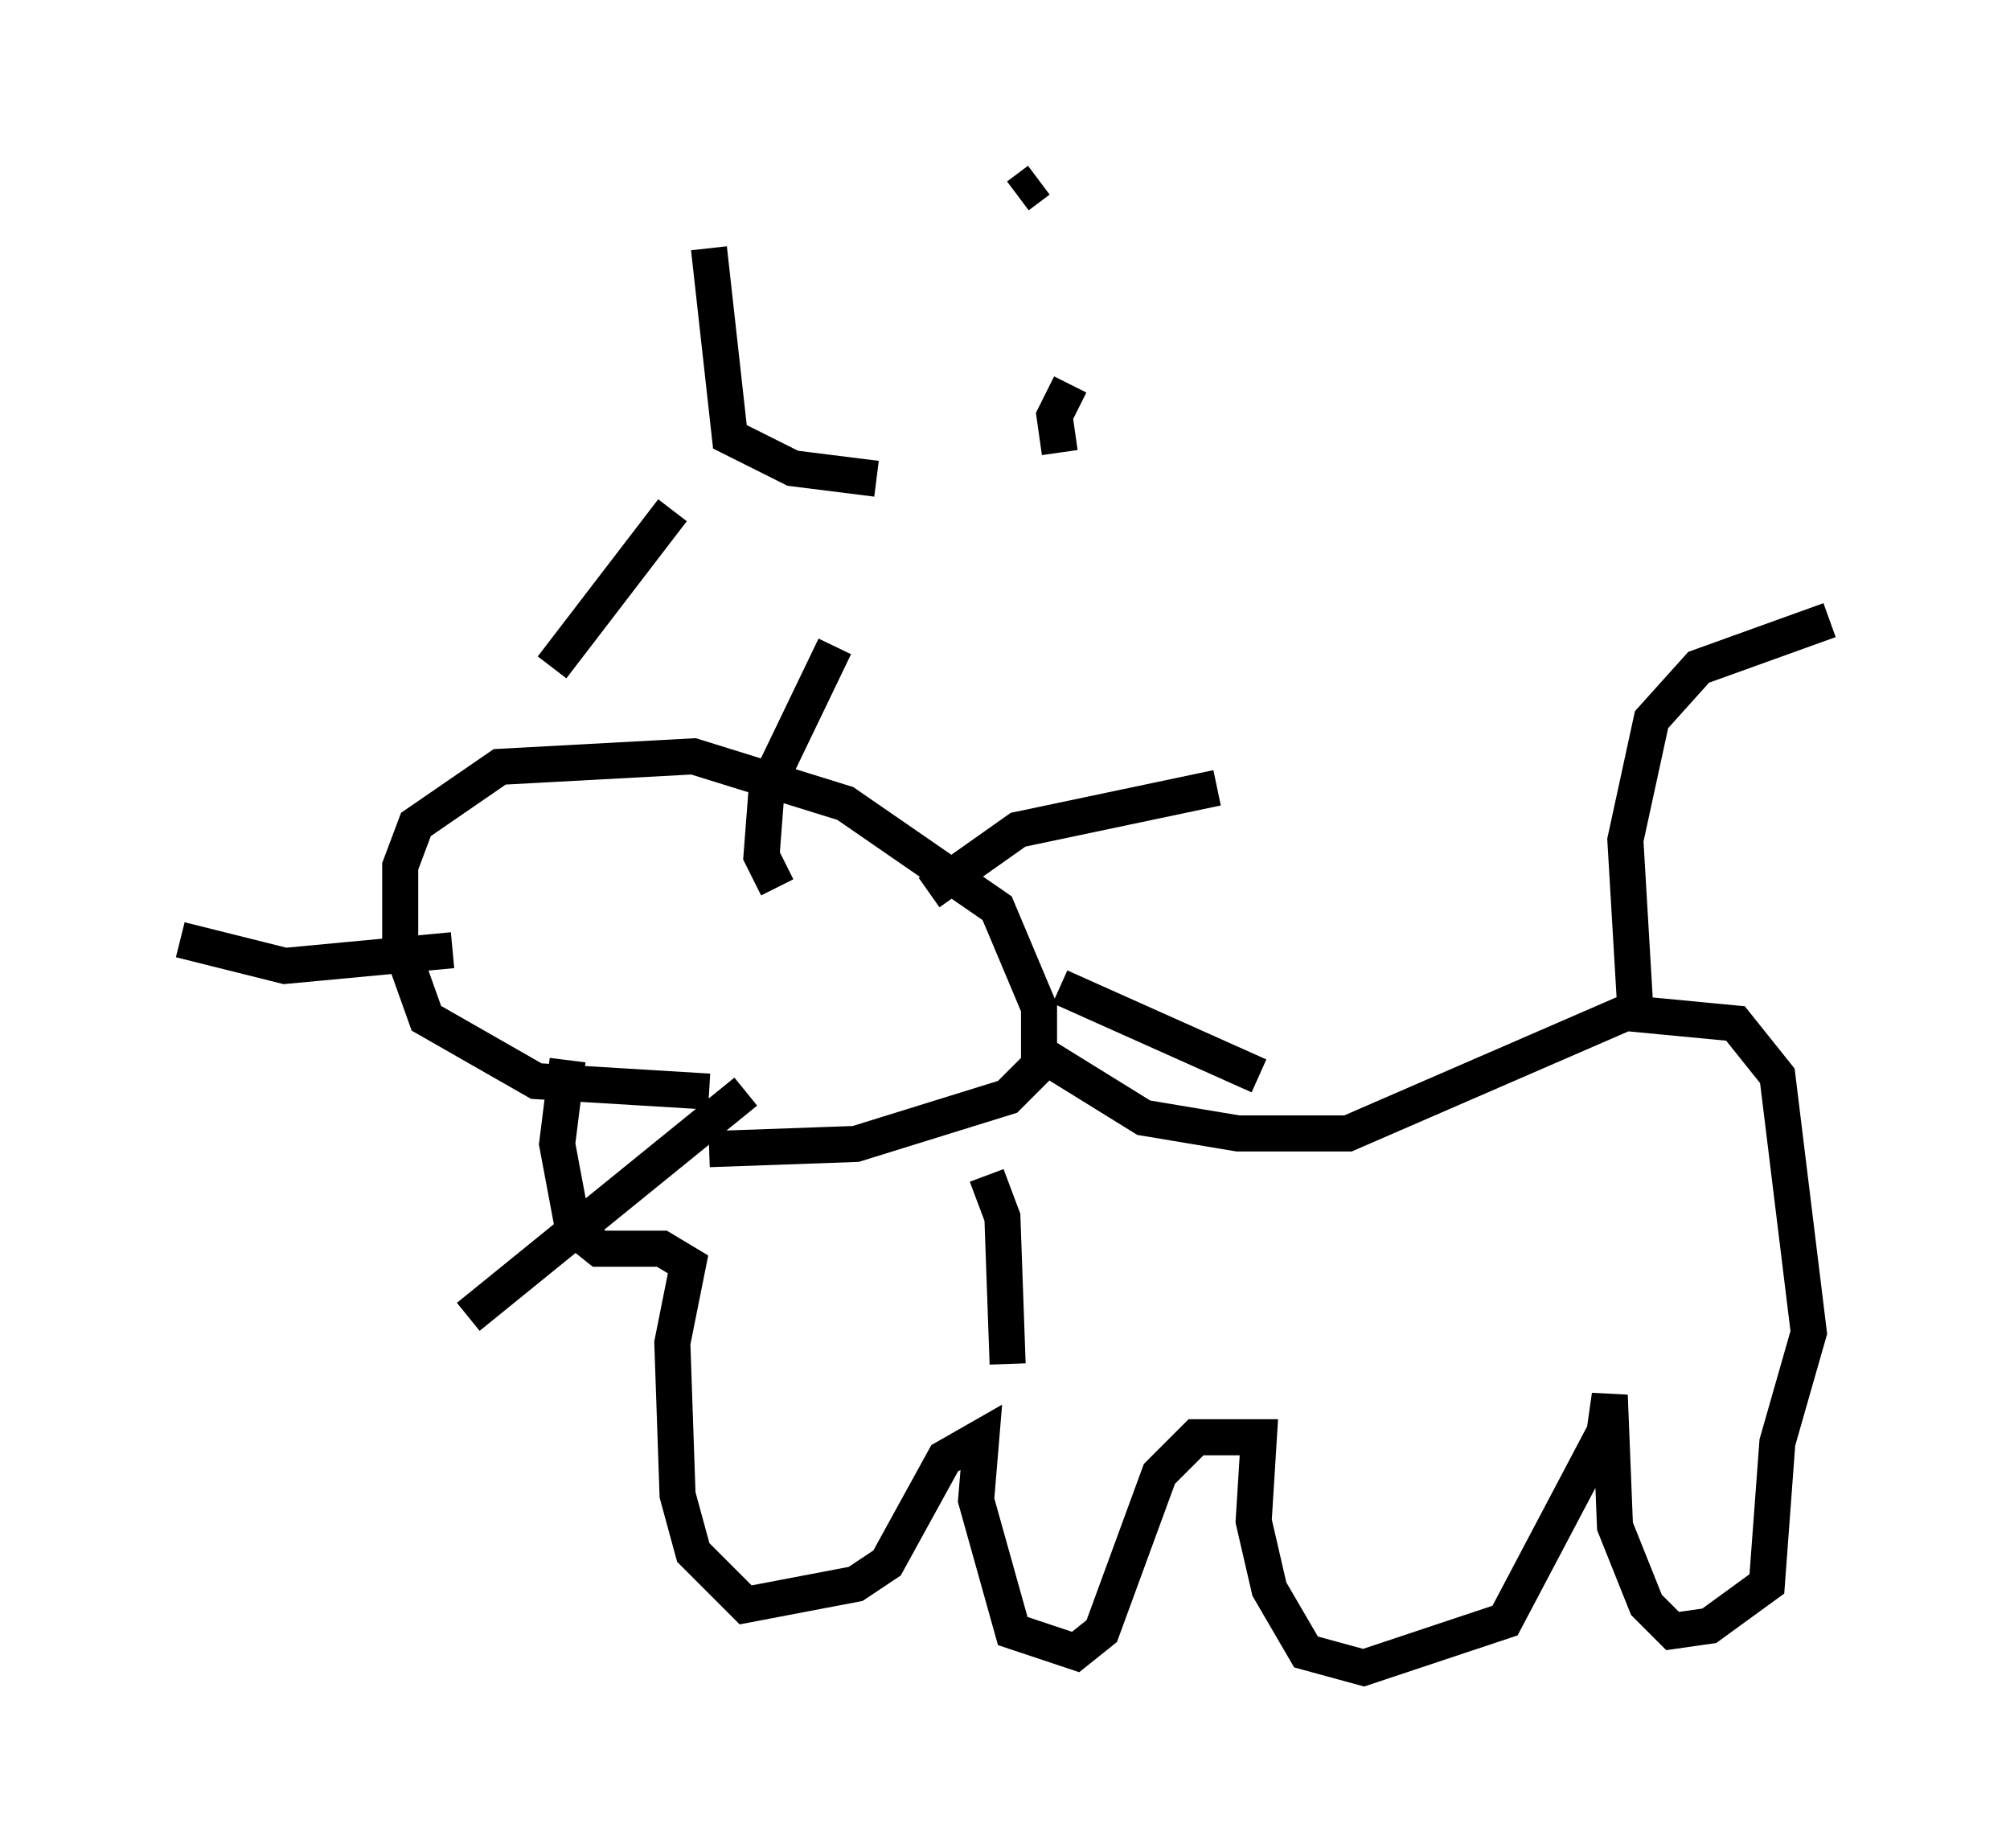 <?xml version="1.0" encoding="utf-8" ?>
<svg baseProfile="full" height="51.251" version="1.1" width="55.754" xmlns="http://www.w3.org/2000/svg" xmlns:ev="http://www.w3.org/2001/xml-events" xmlns:xlink="http://www.w3.org/1999/xlink"><defs /><rect fill="white" height="51.251" width="55.754" x="0" y="0" /><path d="M14.441, 23.011 m0.872, -4.503 l3.341, -4.358 m2.905, 10.458 l-0.436, -0.872 0.145, -1.888 l1.888, -3.922 m2.615, 6.827 l2.469, -1.743 5.52, -1.162 m-4.358, 5.52 l5.52, 2.469 m-7.553, 2.76 l0.436, 1.162 0.145, 4.067 m-7.263, -7.553 l-7.698, 6.246 m-0.436, -10.168 l-4.648, 0.436 -2.905, -0.726 m14.67, 4.212 l-4.793, -0.291 -3.05, -1.743 l-0.726, -2.034 0.0, -2.179 l0.436, -1.162 2.324, -1.598 l5.374, -0.291 4.212, 1.307 l4.212, 2.905 1.162, 2.76 l0.0, 1.598 -0.872, 0.872 l-4.212, 1.307 -4.067, 0.145 m9.006, -2.76 l3.05, 1.888 2.615, 0.436 l3.05, 0.0 7.698, -3.341 l3.05, 0.291 1.162, 1.453 l0.872, 7.117 -0.872, 3.05 l-0.291, 3.922 -1.598, 1.162 l-1.017, 0.145 -0.726, -0.726 l-0.872, -2.179 -0.145, -3.631 l-0.145, 1.017 -2.76, 5.229 l-3.922, 1.307 -1.598, -0.436 l-1.017, -1.743 -0.436, -1.888 l0.145, -2.324 -1.743, 0.0 l-1.017, 1.017 -1.598, 4.358 l-0.726, 0.581 -1.743, -0.581 l-1.017, -3.631 0.145, -1.743 l-1.017, 0.581 -1.598, 2.905 l-0.872, 0.581 -3.05, 0.581 l-1.453, -1.453 -0.436, -1.598 l-0.145, -4.212 0.436, -2.179 l-0.726, -0.436 -1.743, 0.0 l-0.726, -0.581 -0.436, -2.324 l0.291, -2.324 m29.631, -1.162 l-0.291, -4.939 0.726, -3.341 l1.307, -1.453 3.631, -1.307 m-31.084, -10.313 l0.581, 5.229 1.743, 0.872 l2.324, 0.291 m5.374, -2.615 l-0.436, 0.872 0.145, 1.017 m1.453, -7.263 l0.0, 0.0 m-2.034, -0.291 l-0.581, 0.436 " fill="none" stroke="black" stroke-width="1" /></svg>